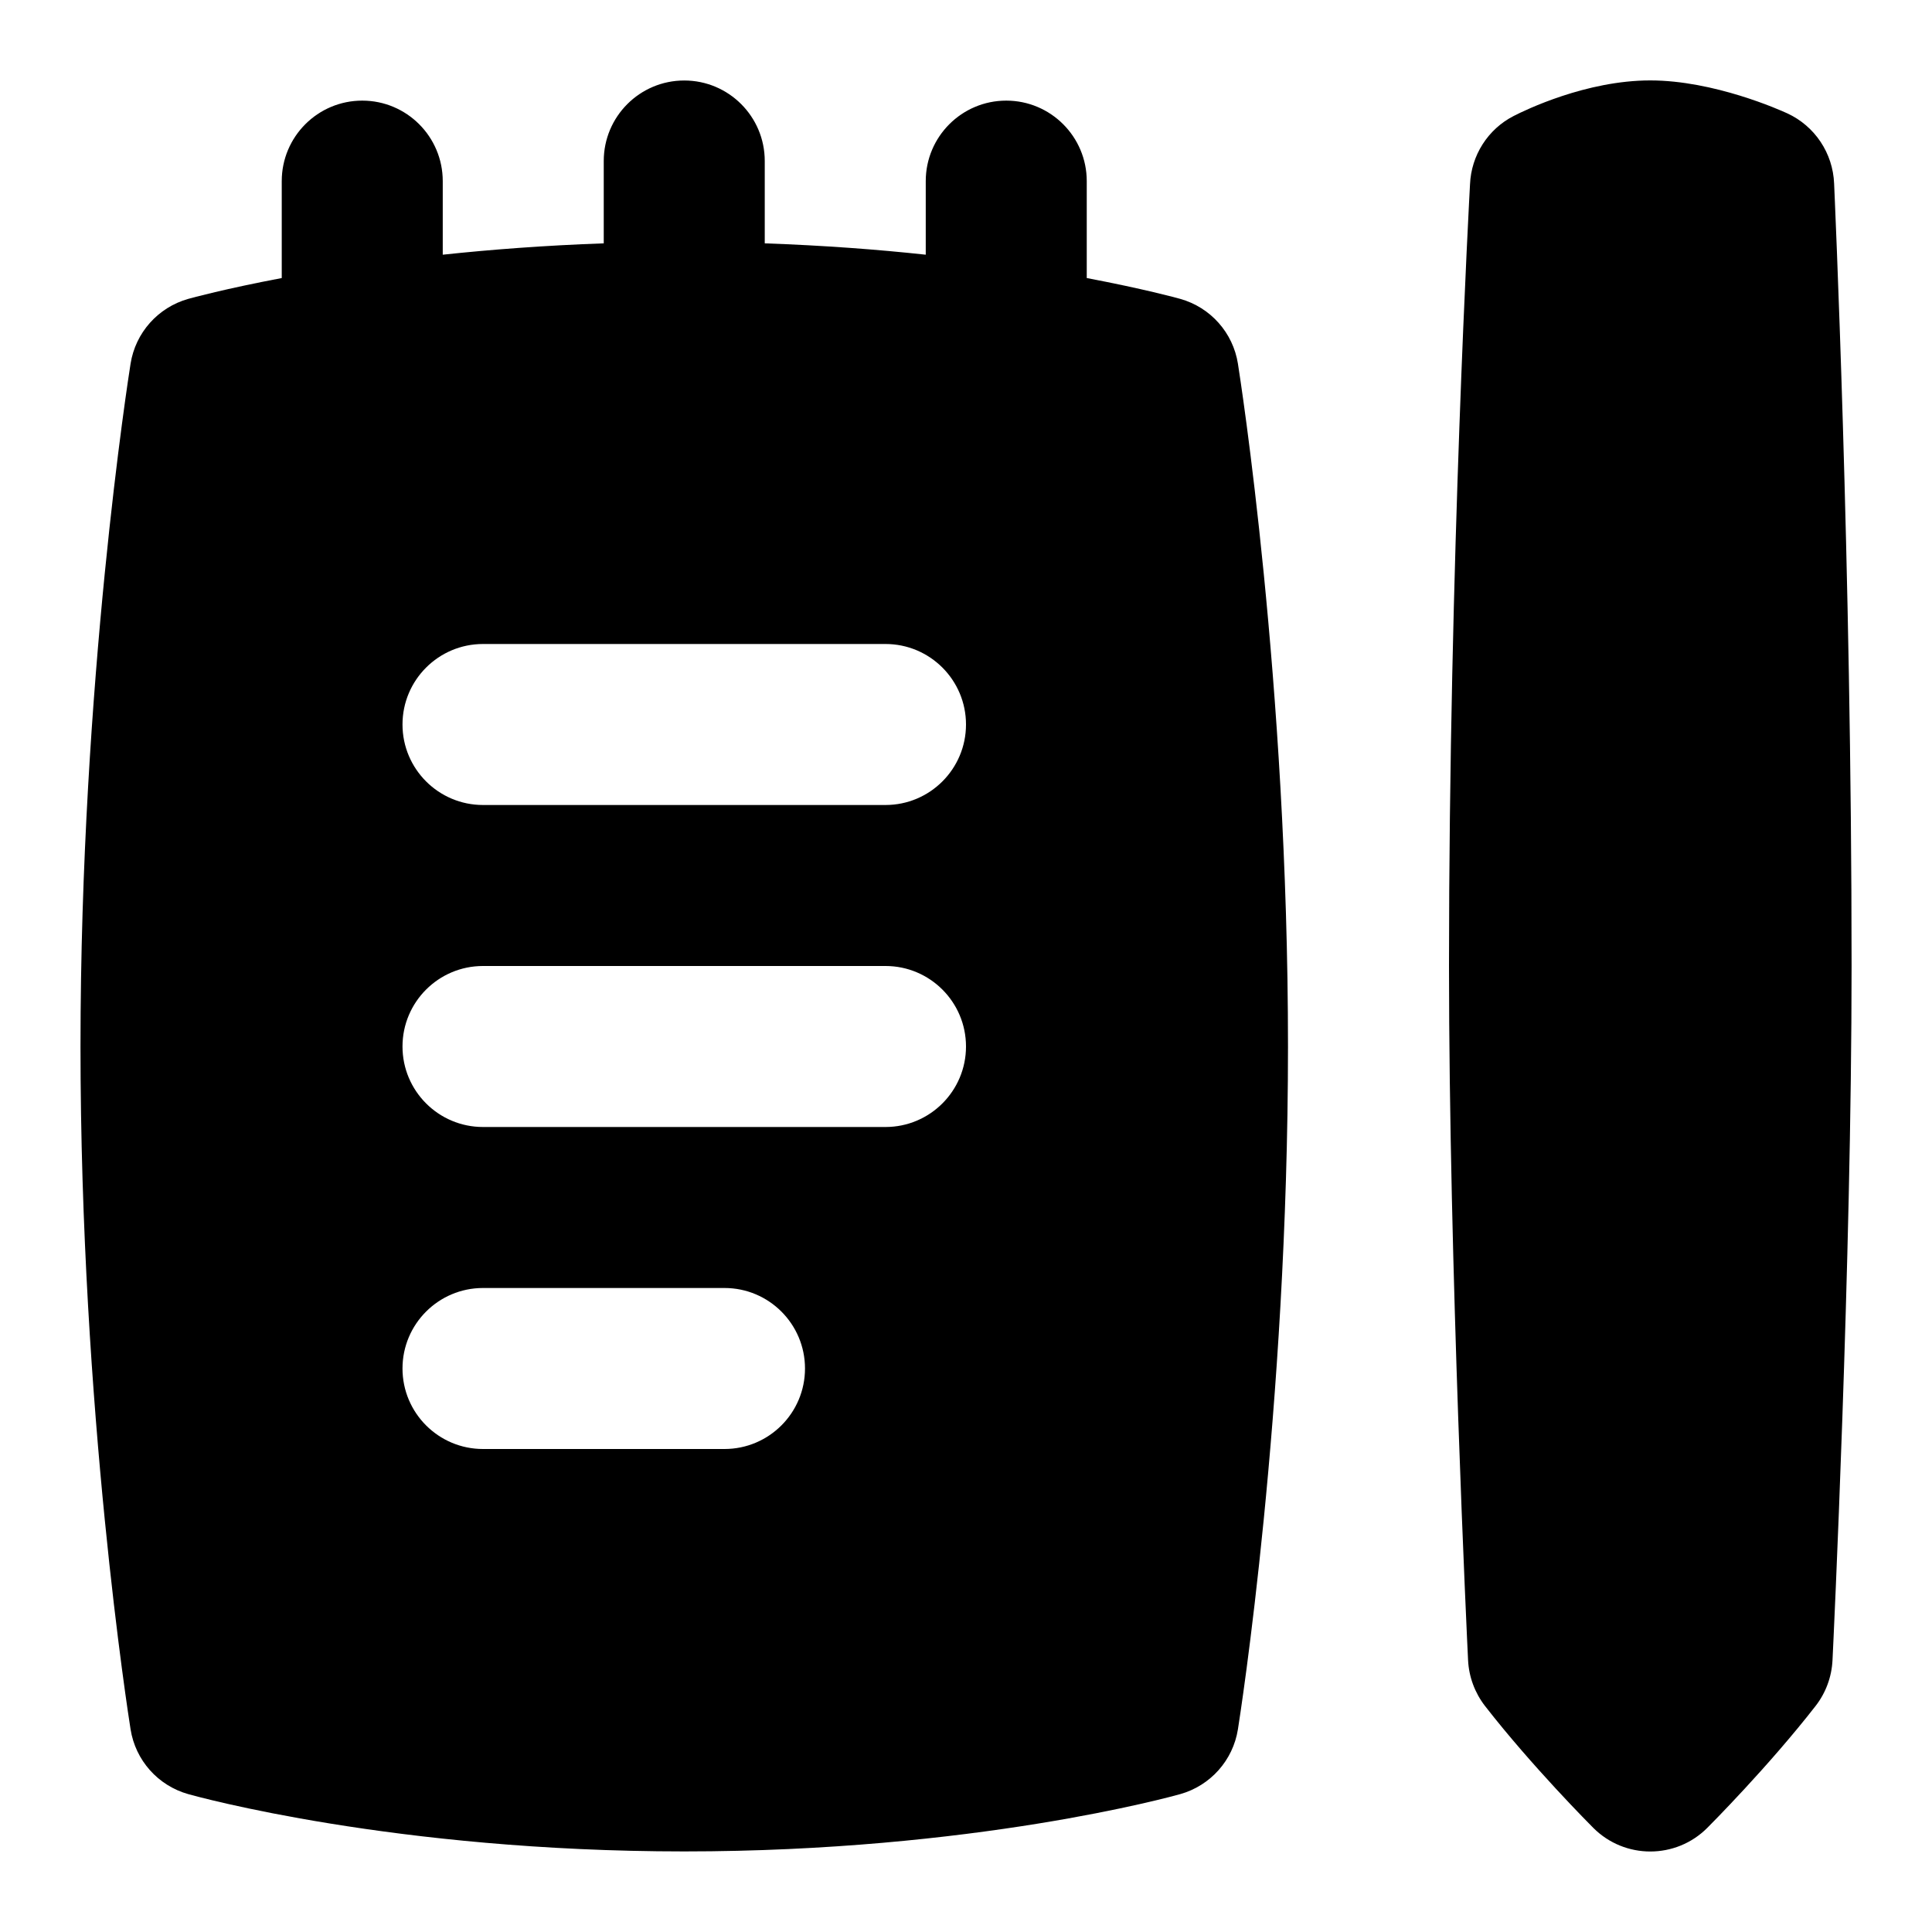 <svg id="Layer_1" viewBox="0 0 24 24" xmlns="http://www.w3.org/2000/svg" data-name="Layer 1"><path d="m15.378 4.518c-.061-.385-.34-.699-.716-.805-.041-.012-.461-.126-1.162-.259v-1.204c0-.552-.448-1-1-1s-1 .448-1 1v.914c-.601-.065-1.267-.115-2-.141v-1.023c0-.552-.448-1-1-1s-1 .448-1 1v1.023c-.733.026-1.399.077-2 .141v-.914c0-.552-.448-1-1-1s-1 .448-1 1v1.204c-.701.133-1.121.247-1.162.259-.375.106-.655.42-.716.805-.025.159-.622 3.955-.622 8.482s.597 8.323.622 8.482c.061.385.34.699.716.805.103.029 2.565.712 6.162.712s6.059-.683 6.162-.712c.375-.106.655-.42.716-.805.025-.159.622-3.955.622-8.482s-.597-8.323-.622-8.482zm-6.378 13.482h-3c-.552 0-1-.448-1-1s.448-1 1-1h3c.552 0 1 .448 1 1s-.448 1-1 1zm2-4h-5c-.552 0-1-.448-1-1s.448-1 1-1h5c.552 0 1 .448 1 1s-.448 1-1 1zm0-4h-5c-.552 0-1-.448-1-1s.448-1 1-1h5c.552 0 1 .448 1 1s-.448 1-1 1zm9.5 13c-.256 0-.512-.098-.707-.293-.031-.031-.762-.764-1.346-1.515-.126-.163-.2-.362-.21-.568-.01-.2-.237-4.935-.237-8.625 0-5 .258-9.646.261-9.709.015-.36.222-.685.542-.849.144-.074.902-.442 1.697-.442.79 0 1.611.367 1.702.409.343.158.567.495.582.872.002.06.217 4.719.217 9.719 0 3.689-.227 8.425-.237 8.625-.01.206-.083.405-.21.568-.584.751-1.315 1.484-1.346 1.515-.195.195-.451.293-.707.293z"/></svg>